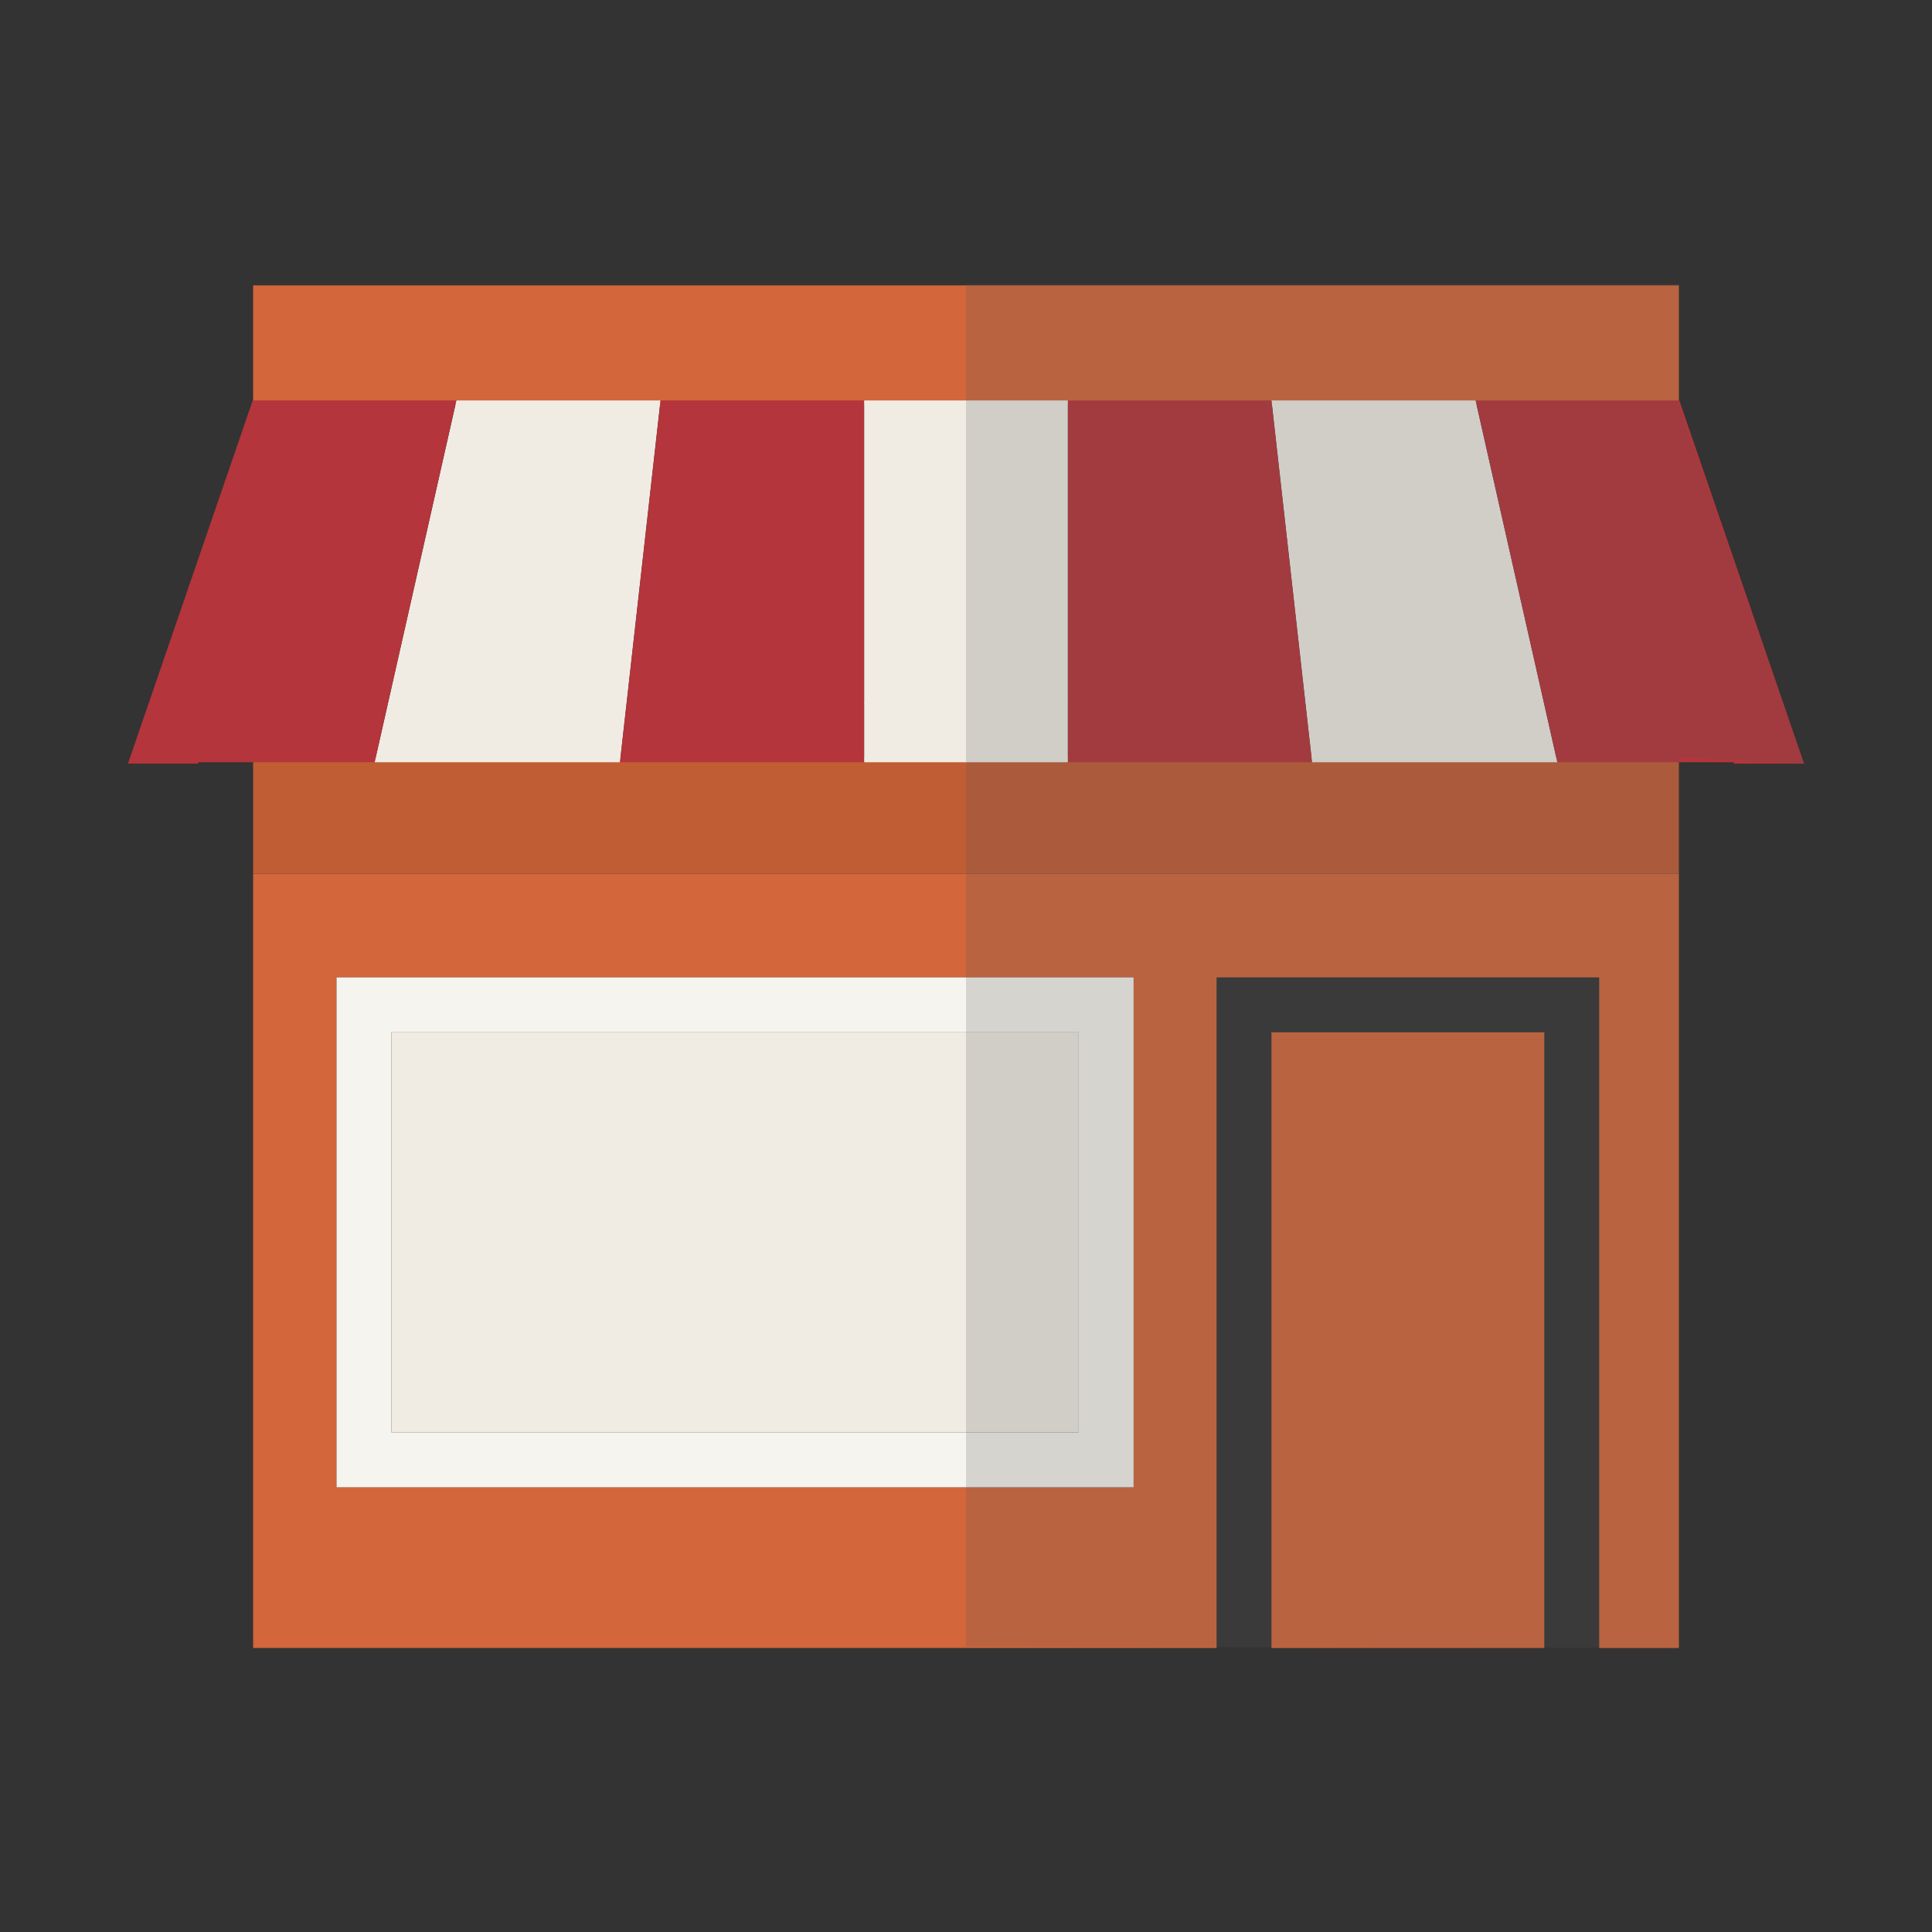 <?xml version="1.0" encoding="utf-8"?>
<!-- Generator: Adobe Illustrator 19.1.0, SVG Export Plug-In . SVG Version: 6.00 Build 0)  -->
<svg version="1.1" xmlns="http://www.w3.org/2000/svg" xmlns:xlink="http://www.w3.org/1999/xlink" x="0px" y="0px"
	 viewBox="0 0 120 120" enable-background="new 0 0 120 120" xml:space="preserve">
<rect x="0" y="0" width="120" height="120" fill="#333333" stroke="none"/>
<g id="bottom">
	<g>
		<g>
			<polygon fill="none" points="15.723,102.358 15.723,54.274 15.723,47.058 15.723,43.648 15.723,98.948 75.563,102.358 
				75.563,102.358 			"/>
			<polygon fill="none" points="95.919,102.358 78.973,102.358 78.973,102.358 95.919,102.358 95.919,102.358 			"/>
			<rect x="99.329" y="102.358" fill="none" width="4.948" height="0"/>
			<rect x="67" y="64.117" fill="#848586" width="0" height="24.85"/>
			<path fill="#D3663B" d="M15.723,54.274v48.084h59.84V64.117v-3.41h3.41h16.946h3.41v3.41v38.241h4.948V54.274H15.723z
				 M70.41,64.117v24.85v3.41H67H24.312h-3.41v-3.41v-24.85v-3.41h3.41H67h3.41V64.117z"/>
			<rect x="95.919" y="64.117" fill="#D3663B" width="0" height="38.241"/>
			<polygon fill="#F6F4EE" points="23.269,43.648 23.269,43.648 23.252,43.733 			"/>
			<polygon fill="#F6F4EE" points="96.73,43.648 96.73,43.648 96.748,43.733 			"/>
			<rect x="104.276" y="54.274" fill="#F6F4EE" width="0" height="48.084"/>
			<rect x="78.973" y="64.117" fill="#D3663B" width="16.946" height="38.241"/>
			<rect x="97.624" y="100.653" fill="#F6F4EE" width="0" height="3.41"/>
			<rect x="75.563" y="102.358" fill="#F6F4EE" width="3.41" height="0"/>
			<rect x="24.312" y="64.117" fill="#F0ECE3" width="42.689" height="24.85"/>
			<path fill="#F6F4EE" d="M24.312,60.707h-3.41v3.41v24.85v3.41h3.41H67h3.41v-3.41v-24.85v-3.41H67H24.312z M67,88.967L67,88.967
				H24.312v-24.85H67l0,0V88.967z"/>
			<rect x="15.723" y="47.058" fill="#C05D34" width="88.553" height="7.216"/>
			<rect x="104.276" y="47.058" fill="#747577" width="0" height="7.216"/>
			<polygon fill="#CE776F" points="38.496,43.733 38.507,43.648 23.269,43.648 23.252,43.733 			"/>
			<polygon fill="#B4353B" points="38.507,43.648 38.496,43.733 53.677,43.733 53.677,43.648 			"/>
			<polygon fill="#B4353B" points="23.269,43.648 15.723,43.648 12.314,43.648 12.314,43.733 23.252,43.733 			"/>
			<polygon fill="#CE776F" points="81.504,43.733 96.748,43.733 96.73,43.648 81.493,43.648 			"/>
			<polygon fill="#B4353B" points="66.323,43.648 66.323,43.733 81.504,43.733 81.493,43.648 			"/>
			<polygon fill="#B4353B" points="107.686,43.733 107.686,43.648 104.276,43.648 96.73,43.648 96.748,43.733 			"/>
			<rect x="53.677" y="43.648" fill="#CE776F" width="12.646" height="0.085"/>
			<rect x="15.723" y="17.726" fill="#D3663B" width="88.553" height="7.395"/>
			<polygon fill="#F0ECE3" points="41.027,24.874 28.349,24.874 23.269,47.345 38.507,47.345 			"/>
			<polygon fill="#B4353B" points="53.677,47.345 53.677,24.874 41.027,24.874 38.507,47.345 			"/>
			<polygon fill="#B4353B" points="15.723,47.345 23.269,47.345 28.345,24.874 15.695,24.874 7.947,47.43 12.314,47.43 
				12.314,47.345 			"/>
			<polygon fill="#F0ECE3" points="96.73,47.345 91.651,24.874 78.973,24.874 81.493,47.345 			"/>
			<polygon fill="#B4353B" points="81.493,47.345 78.973,24.874 66.323,24.874 66.323,47.345 			"/>
			<polygon fill="#B4353B" points="107.686,47.345 107.686,47.43 112.053,47.43 104.305,24.874 91.655,24.874 96.73,47.345 
				104.276,47.345 			"/>
			<rect x="53.677" y="24.874" fill="#F0ECE3" width="12.646" height="22.471"/>
			<polygon opacity="0.2" fill="#565859" points="60,102.273 104.276,102.358 104.276,47.057 112.053,47.43 104.276,25.122 
				104.276,17.642 60,17.642 			"/>
		</g>
	</g>
</g>
<g id="Waste_Diverted">
</g>
<g id="Jobs">
</g>
<g id="consumer_ed_hover">
</g>
<g id="Supply_click" display="none">
</g>
<g id="Supply_hover" display="none">
</g>
<g id="Key_Solutions" display="none">
</g>
</svg>
